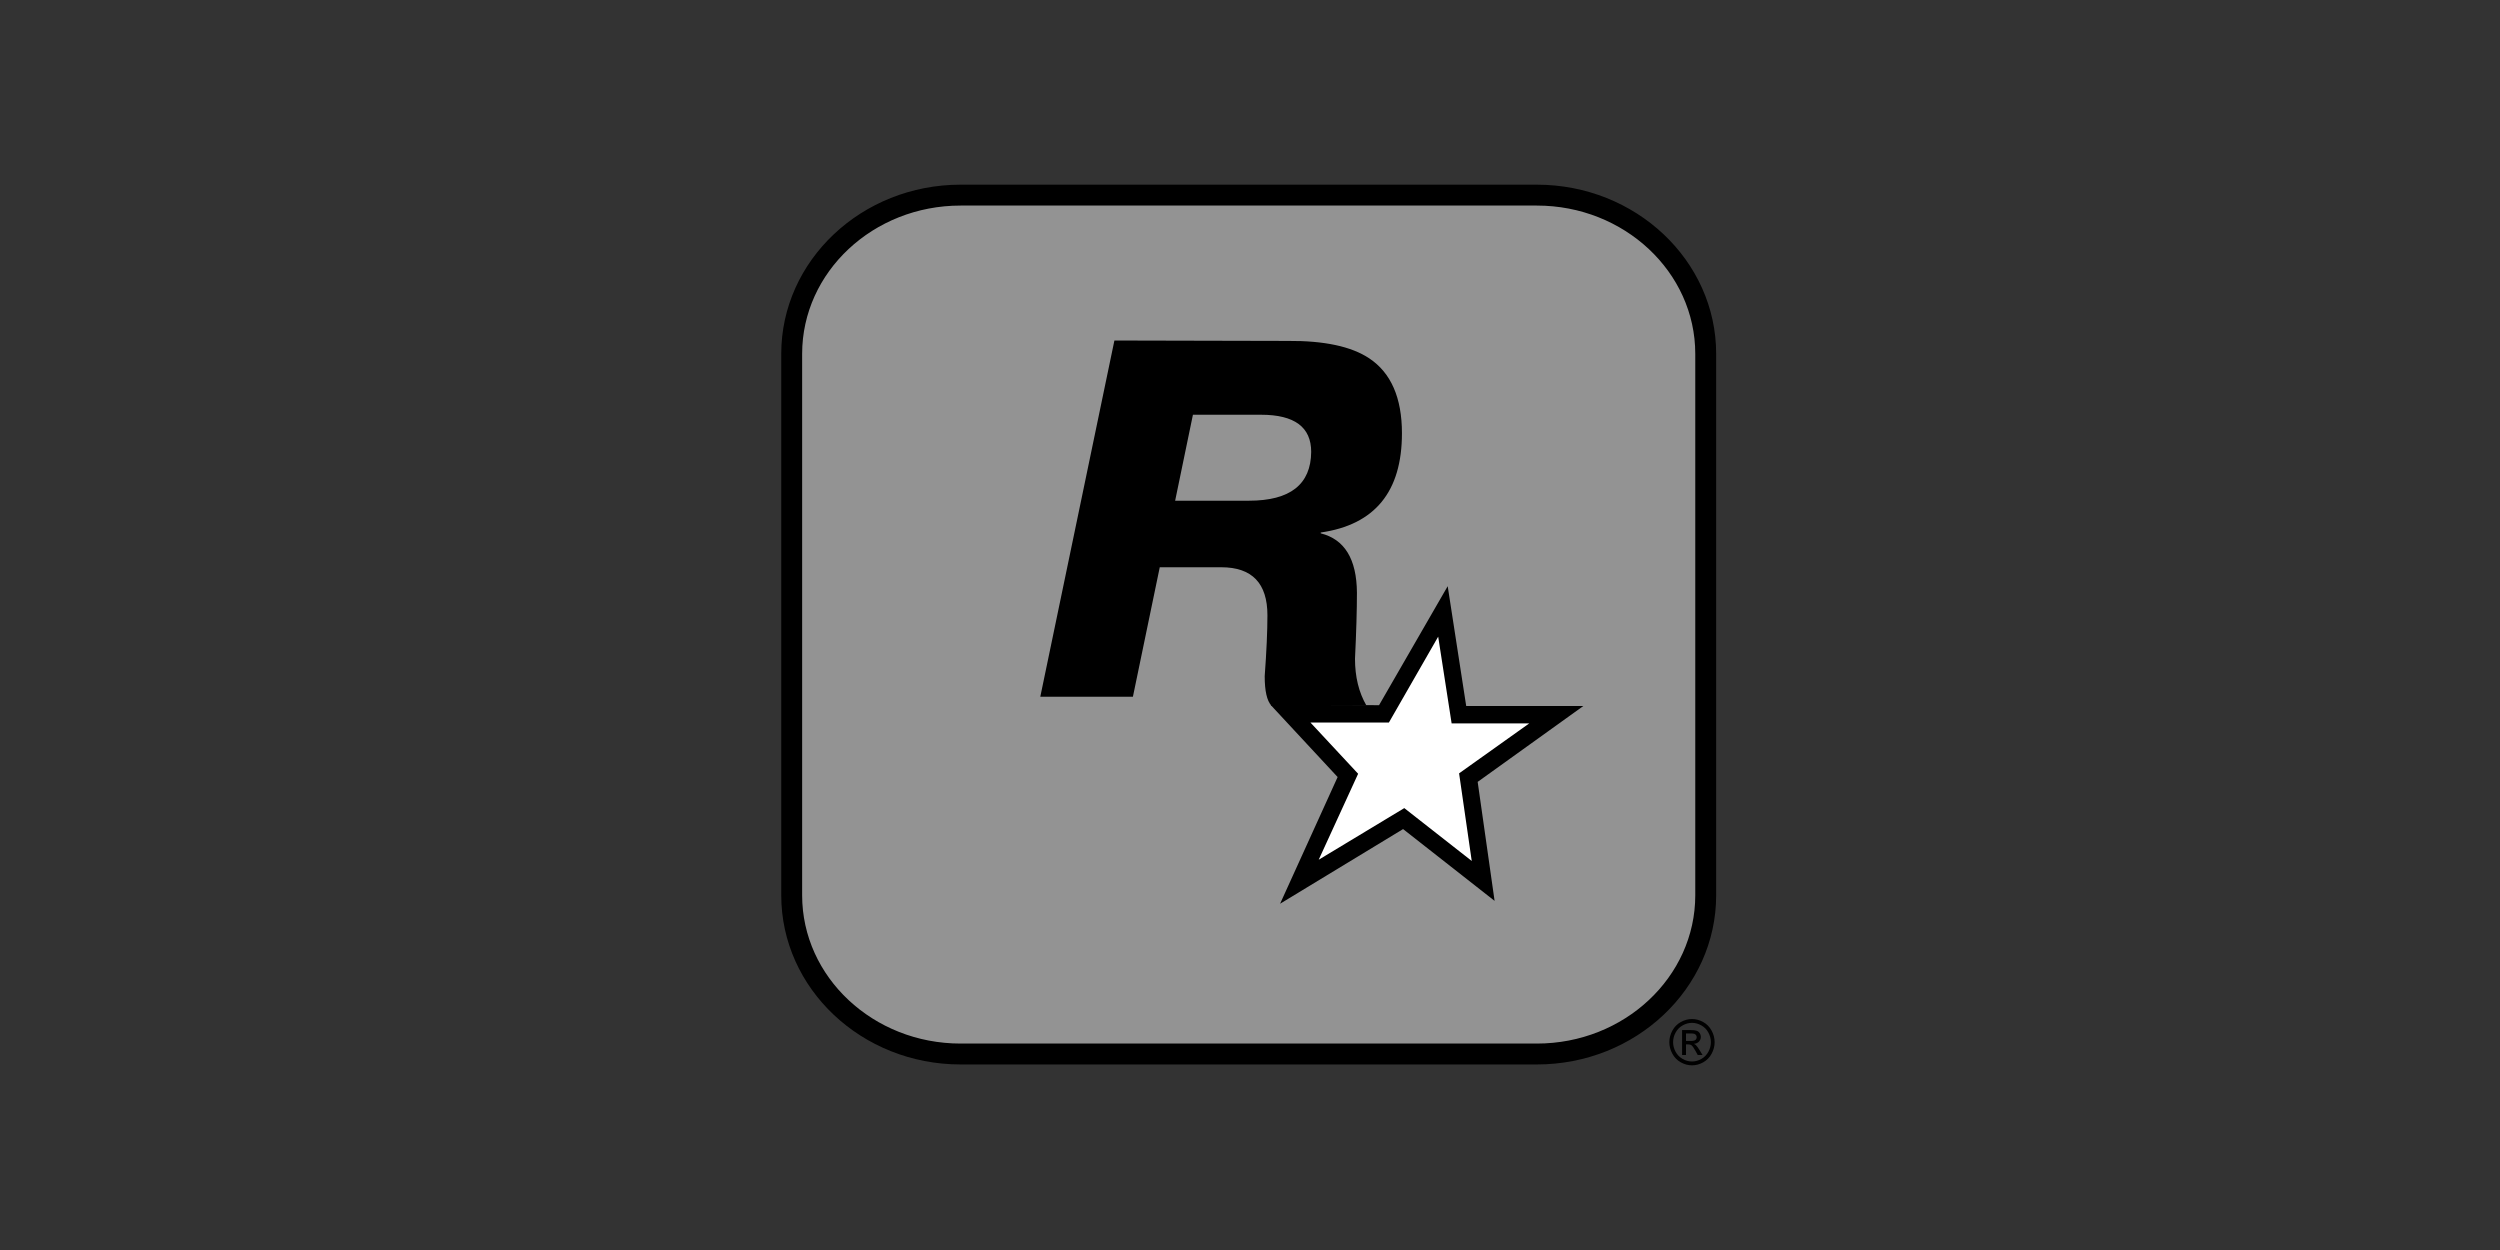 <svg width="176" height="88" viewBox="0 0 176 88" fill="none" xmlns="http://www.w3.org/2000/svg">
<rect x="0" y="0" width="176" height="88" fill="#333333" stroke="none"/>
<g clip-path="url(#clip0_2063_28465)">
<path d="M67.624 13.736H108.194C114.759 13.736 120.082 18.738 120.082 24.908V63.031C120.082 69.201 114.76 74.203 108.194 74.203H67.624C61.058 74.203 55.736 69.201 55.736 63.031V24.908C55.736 18.738 61.058 13.736 67.624 13.736Z" fill="#939393"/>
<path d="M108.194 74.938H67.624C60.663 74.938 55 69.597 55 63.031V24.908C55 18.342 60.663 13.001 67.624 13.001H108.194C115.154 13.001 120.818 18.342 120.818 24.908V63.031C120.818 69.597 115.154 74.938 108.194 74.938ZM67.624 14.472C61.474 14.472 56.471 19.153 56.471 24.908V63.031C56.471 68.785 61.474 73.467 67.624 73.467H108.194C114.344 73.467 119.347 68.785 119.347 63.031V24.908C119.347 19.154 114.344 14.472 108.194 14.472H67.624Z" fill="black"/>
<path d="M78.454 23.972L90.671 24.001C93.225 23.982 95.131 24.389 96.39 25.224C97.928 26.246 98.697 28.006 98.697 30.503C98.697 34.614 96.79 36.943 92.978 37.489V37.547C94.659 37.966 95.509 39.358 95.528 41.723C95.528 42.935 95.483 44.487 95.392 46.379C95.392 47.648 95.661 48.746 96.198 49.673H89.504C89.191 49.334 89.035 48.644 89.035 47.602C89.163 45.86 89.227 44.431 89.227 43.315C89.227 41.061 88.144 39.935 85.978 39.935H81.647L79.757 49.05H73.237L78.454 23.972ZM88.782 29.198H83.982L82.73 35.25H87.924C90.828 35.25 92.288 34.104 92.308 31.812C92.308 30.07 91.132 29.198 88.782 29.198Z" fill="black"/>
<path d="M97.085 49.645L101.918 41.268L103.221 49.703H111.467L104.028 55.044L105.219 63.421L98.777 58.367L90.118 63.623L94.169 54.704L89.448 49.621L97.085 49.645ZM119.117 71.739C119.384 71.739 119.646 71.809 119.901 71.949C120.156 72.09 120.354 72.291 120.496 72.552C120.639 72.814 120.71 73.086 120.71 73.37C120.71 73.651 120.64 73.921 120.499 74.181C120.365 74.434 120.16 74.644 119.91 74.785C119.657 74.928 119.393 75 119.116 75C118.841 75 118.576 74.928 118.323 74.785C118.073 74.644 117.868 74.434 117.733 74.181C117.592 73.921 117.521 73.651 117.521 73.37C117.521 73.086 117.593 72.814 117.736 72.552C117.879 72.291 118.078 72.09 118.333 71.949C118.588 71.809 118.849 71.739 119.117 71.739ZM119.117 72.009C118.893 72.009 118.675 72.067 118.463 72.185C118.252 72.301 118.079 72.476 117.965 72.688C117.845 72.907 117.786 73.134 117.786 73.37C117.786 73.605 117.845 73.83 117.962 74.045C118.076 74.257 118.247 74.431 118.455 74.549C118.666 74.669 118.887 74.729 119.117 74.729C119.346 74.729 119.567 74.669 119.778 74.549C119.987 74.431 120.157 74.257 120.27 74.045C120.387 73.83 120.445 73.605 120.445 73.37C120.445 73.134 120.386 72.907 120.267 72.688C120.154 72.476 119.981 72.301 119.769 72.185C119.557 72.067 119.339 72.009 119.117 72.009ZM118.418 74.271V72.517H119.007C119.209 72.517 119.354 72.533 119.444 72.565C119.535 72.598 119.606 72.654 119.66 72.735C119.713 72.816 119.74 72.901 119.74 72.992C119.74 73.12 119.695 73.232 119.606 73.327C119.517 73.422 119.398 73.475 119.25 73.487C119.31 73.513 119.359 73.544 119.395 73.58C119.465 73.649 119.549 73.765 119.649 73.927L119.858 74.271H119.52L119.368 73.995C119.249 73.777 119.152 73.641 119.079 73.586C119.028 73.546 118.954 73.525 118.857 73.525H118.694V74.271H118.418V74.271ZM118.694 73.284H119.03C119.191 73.284 119.3 73.259 119.359 73.21C119.417 73.161 119.446 73.096 119.446 73.015C119.447 72.966 119.432 72.917 119.404 72.876C119.375 72.835 119.334 72.802 119.287 72.784C119.237 72.764 119.145 72.754 119.009 72.754H118.694V73.284Z" fill="black"/>
<path d="M102.72 54.444L107.661 50.925H102.194L101.248 44.821L97.778 50.867H92.256L95.612 54.473L92.837 60.525L98.861 56.89L103.61 60.611L102.72 54.444Z" fill="white"/>
</g>
<defs>
<clipPath id="clip0_2063_28465">
<rect width="65.817" height="62" fill="white" transform="translate(55 13)"/>
</clipPath>
</defs>
</svg>
